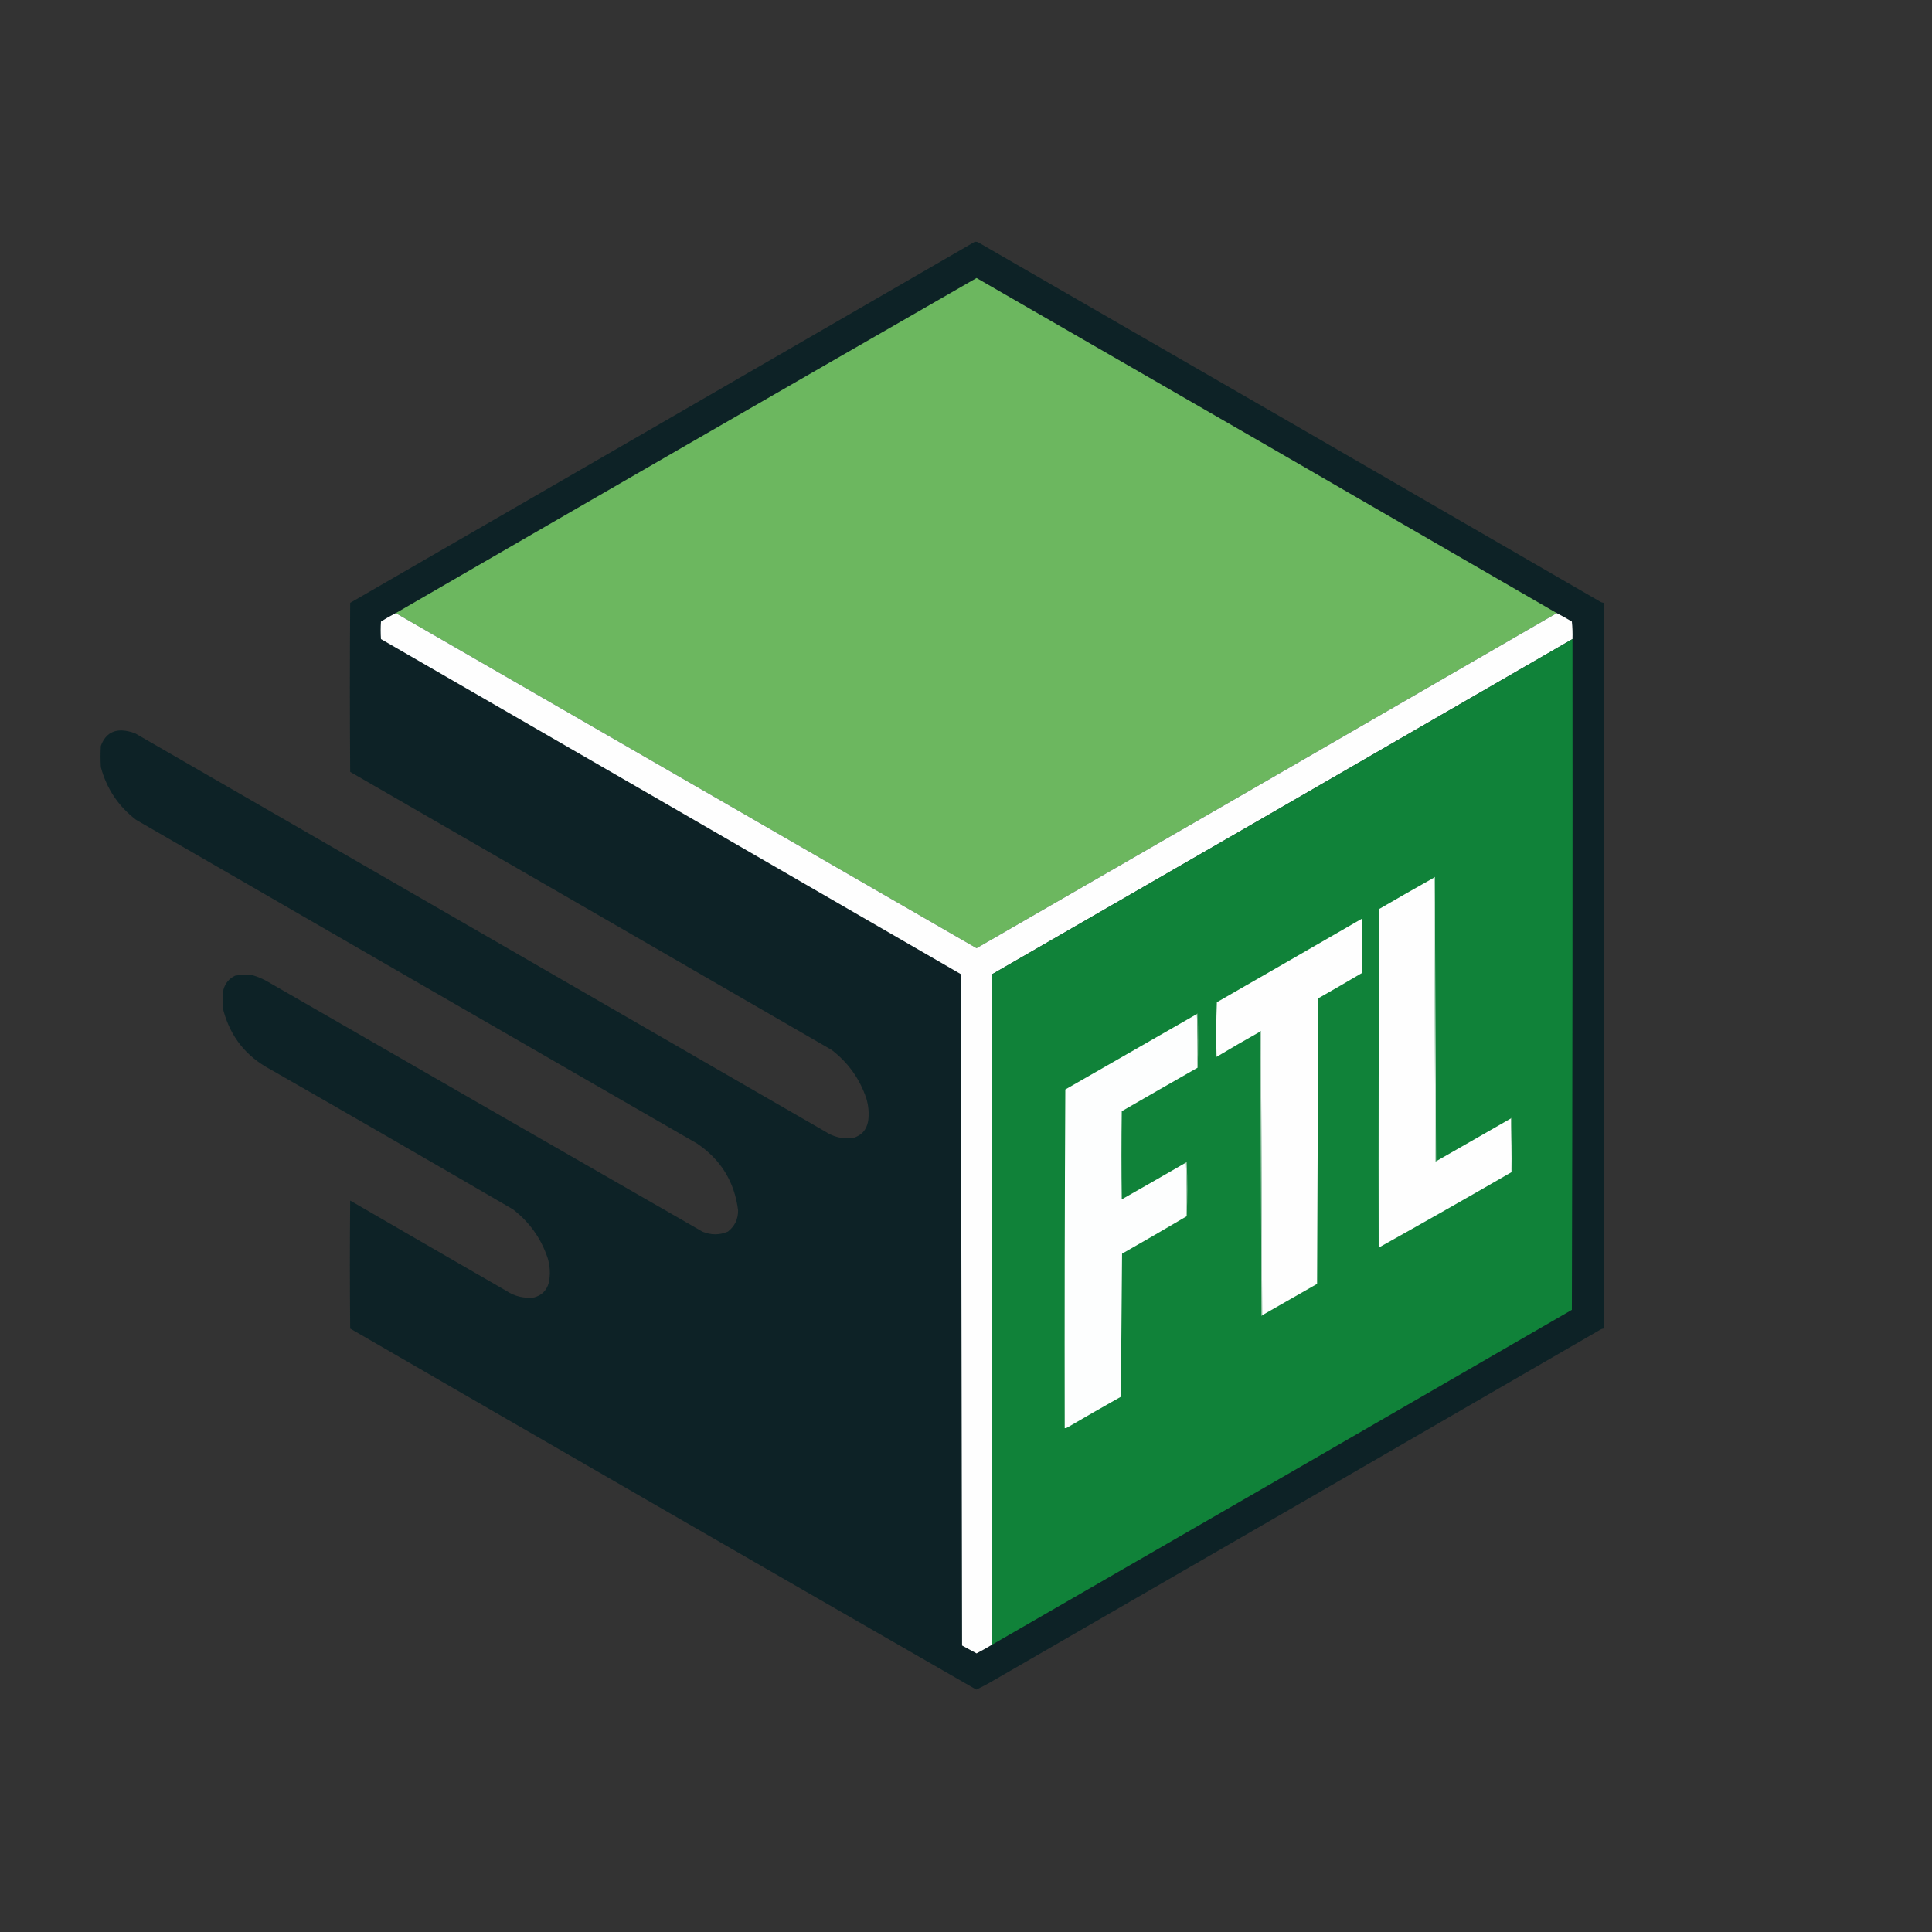 <?xml version="1.0" encoding="UTF-8"?>
<!DOCTYPE svg PUBLIC "-//W3C//DTD SVG 1.1//EN" "http://www.w3.org/Graphics/SVG/1.1/DTD/svg11.dtd">
<svg xmlns="http://www.w3.org/2000/svg" version="1.1" width="3200px" height="3200px" style="shape-rendering:geometricPrecision; text-rendering:geometricPrecision; image-rendering:optimizeQuality; fill-rule:evenodd; clip-rule:evenodd" xmlns:xlink="http://www.w3.org/1999/xlink">
<rect width="100%" height="100%" fill="#333333" stroke="none"/>
<g><path style="opacity:0.995" fill="#0e2327" d="M 1614.5,400.5 C 1616.2,400.34 1617.87,400.506 1619.5,401C 1963.09,598.934 2306.43,797.267 2649.5,996C 2651.65,997.411 2653.98,998.245 2656.5,998.5C 2656.5,1399.17 2656.5,1799.83 2656.5,2200.5C 2653.98,2200.76 2651.65,2201.59 2649.5,2203C 2314.66,2396.92 1979.66,2590.59 1644.5,2784C 1635.55,2789.3 1626.38,2794.13 1617,2798.5C 1271.07,2599.7 925.401,2400.36 580,2200.5C 579.333,2129.83 579.333,2059.17 580,1988.5C 666.085,2038.46 752.252,2088.29 838.5,2138C 852.533,2147.24 867.866,2150.9 884.5,2149C 897.333,2145.5 905.5,2137.33 909,2124.5C 911.831,2110.77 911.165,2097.1 907,2083.5C 895.999,2050.83 876.833,2024 849.5,2003C 715.827,1925.16 581.827,1847.83 447.5,1771C 407.58,1749.74 381.747,1717.24 370,1673.5C 369.333,1662.17 369.333,1650.83 370,1639.5C 372.854,1628.65 379.354,1620.81 389.5,1616C 398.758,1614.42 408.091,1614.08 417.5,1615C 426.618,1617.56 435.285,1621.22 443.5,1626C 683.73,1764.37 923.73,1902.37 1163.5,2040C 1177.58,2045.86 1191.58,2045.86 1205.5,2040C 1216.98,2031.09 1222.65,2019.26 1222.5,2004.5C 1216.52,1957.36 1193.85,1920.53 1154.5,1894C 844.67,1715.59 535.003,1536.92 225.5,1358C 196.07,1335.55 176.57,1306.39 167,1270.5C 166.333,1258.83 166.333,1247.17 167,1235.5C 174.653,1214.75 189.486,1206.58 211.5,1211C 215.984,1211.87 220.317,1213.2 224.5,1215C 605.167,1434.67 985.833,1654.33 1366.5,1874C 1380.53,1883.24 1395.87,1886.9 1412.5,1885C 1426.96,1880.87 1435.46,1871.37 1438,1856.5C 1439.6,1844.04 1438.6,1831.71 1435,1819.5C 1424,1786.83 1404.83,1760 1377.5,1739C 1111.75,1585.37 845.915,1431.87 580,1278.5C 579.333,1185.17 579.333,1091.83 580,998.5C 924.978,799.266 1269.81,599.933 1614.5,400.5 Z"/></g>
<g><path style="opacity:1" fill="#6cb75f" d="M 2578.5,1015.5 C 2258.39,1200.73 1938.06,1385.73 1617.5,1570.5C 1296.82,1385.47 976.15,1200.47 655.5,1015.5C 975.815,830.006 1296.48,645.006 1617.5,460.5C 1938.11,645.126 2258.44,830.126 2578.5,1015.5 Z"/></g>
<g><path style="opacity:1" fill="#fefefe" d="M 655.5,1015.5 C 976.15,1200.47 1296.82,1385.47 1617.5,1570.5C 1938.06,1385.73 2258.39,1200.73 2578.5,1015.5C 2586.94,1019.89 2595.27,1024.56 2603.5,1029.5C 2604.5,1039.14 2604.83,1048.81 2604.5,1058.5C 2284.36,1243.74 1964.02,1428.74 1643.5,1613.5C 1642.5,1983.83 1642.17,2354.17 1642.5,2724.5C 1634.32,2729.42 1625.98,2734.09 1617.5,2738.5C 1609.52,2734.21 1601.52,2729.87 1593.5,2725.5C 1592.83,2354.83 1592.17,1984.17 1591.5,1613.5C 1271.42,1428.37 951.248,1243.37 631,1058.5C 630.333,1048.83 630.333,1039.17 631,1029.5C 638.95,1024.44 647.116,1019.78 655.5,1015.5 Z"/></g>
<g><path style="opacity:1" fill="#108239" d="M 2604.5,1058.5 C 2604.83,1428.83 2604.5,1799.17 2603.5,2169.5C 2283.3,2354.76 1962.97,2539.76 1642.5,2724.5C 1642.17,2354.17 1642.5,1983.83 1643.5,1613.5C 1964.02,1428.74 2284.36,1243.74 2604.5,1058.5 Z"/></g>
<g><path style="opacity:1" fill="#fefefe" d="M 2375.5,1453.5 C 2376.17,1610.33 2376.83,1767.33 2377.5,1924.5C 2378.11,1924.38 2378.44,1924.04 2378.5,1923.5C 2419.8,1899.85 2461.13,1876.18 2502.5,1852.5C 2503.5,1882 2503.83,1911.66 2503.5,1941.5C 2430.42,1983.7 2357.09,2025.37 2283.5,2066.5C 2283.17,1879.5 2283.5,1692.5 2284.5,1505.5C 2314.73,1487.89 2345.06,1470.56 2375.5,1453.5 Z"/></g>
<g><path style="opacity:1" fill="#eaf1ec" d="M 2375.5,1453.5 C 2375.56,1452.96 2375.89,1452.62 2376.5,1452.5C 2377.17,1609.67 2377.83,1766.67 2378.5,1923.5C 2378.44,1924.04 2378.11,1924.38 2377.5,1924.5C 2376.83,1767.33 2376.17,1610.33 2375.5,1453.5 Z"/></g>
<g><path style="opacity:1" fill="#fefefe" d="M 2090.5,2178.5 C 2089.83,2021.67 2089.17,1864.67 2088.5,1707.5C 2087.89,1707.62 2087.56,1707.96 2087.5,1708.5C 2063.12,1722.11 2038.95,1736.11 2015,1750.5C 2014.17,1720.26 2014.34,1690.09 2015.5,1660C 2095.75,1613.96 2175.91,1567.79 2256,1521.5C 2256.67,1551.5 2256.67,1581.5 2256,1611.5C 2231.96,1625.7 2207.8,1639.7 2183.5,1653.5C 2182.83,1811.17 2182.17,1968.83 2181.5,2126.5C 2151.15,2143.86 2120.82,2161.19 2090.5,2178.5 Z"/></g>
<g><path style="opacity:1" fill="#fdfefe" d="M 1982.5,1679.5 C 1983.5,1709 1983.83,1738.66 1983.5,1768.5C 1941.61,1792.36 1899.78,1816.36 1858,1840.5C 1857.33,1889.17 1857.33,1937.83 1858,1986.5C 1893.61,1966.28 1929.11,1945.95 1964.5,1925.5C 1965.5,1955 1965.83,1984.66 1965.5,2014.5C 1930.06,2035.39 1894.39,2056.06 1858.5,2076.5C 1857.83,2155.5 1857.17,2234.5 1856.5,2313.5C 1827,2330.08 1797.67,2346.91 1768.5,2364C 1766.98,2365.01 1765.31,2365.51 1763.5,2365.5C 1763.17,2178.5 1763.5,1991.5 1764.5,1804.5C 1837.18,1762.81 1909.85,1721.14 1982.5,1679.5 Z"/></g>
<g><path style="opacity:1" fill="#7bae8a" d="M 1982.5,1679.5 C 1982.56,1678.96 1982.89,1678.62 1983.5,1678.5C 1984.83,1708.66 1984.83,1738.66 1983.5,1768.5C 1983.83,1738.66 1983.5,1709 1982.5,1679.5 Z"/></g>
<g><path style="opacity:1" fill="#cadccf" d="M 2087.5,1708.5 C 2087.56,1707.96 2087.89,1707.62 2088.5,1707.5C 2089.17,1864.67 2089.83,2021.67 2090.5,2178.5C 2090.44,2179.04 2090.11,2179.38 2089.5,2179.5C 2088.83,2022.33 2088.17,1865.33 2087.5,1708.5 Z"/></g>
<g><path style="opacity:0.004" fill="#0f2427" d="M 696.5,1760.5 C 697.833,1761.17 697.833,1761.17 696.5,1760.5 Z"/></g>
<g><path style="opacity:0.004" fill="#0e2327" d="M 684.5,1761.5 C 685.833,1762.17 685.833,1762.17 684.5,1761.5 Z"/></g>
<g><path style="opacity:0.004" fill="#0e2326" d="M 690.5,1764.5 C 691.833,1765.17 691.833,1765.17 690.5,1764.5 Z"/></g>
<g><path style="opacity:0.004" fill="#0f2427" d="M 702.5,1767.5 C 703.833,1768.17 703.833,1768.17 702.5,1767.5 Z"/></g>
<g><path style="opacity:0.004" fill="#0f2427" d="M 719.5,1772.5 C 720.833,1773.17 720.833,1773.17 719.5,1772.5 Z"/></g>
<g><path style="opacity:0.004" fill="#0e2326" d="M 723.5,1776.5 C 724.833,1777.17 724.833,1777.17 723.5,1776.5 Z"/></g>
<g><path style="opacity:0.004" fill="#0e2326" d="M 726.5,1778.5 C 727.833,1779.17 727.833,1779.17 726.5,1778.5 Z"/></g>
<g><path style="opacity:0.004" fill="#0e2327" d="M 728.5,1779.5 C 729.833,1780.17 729.833,1780.17 728.5,1779.5 Z"/></g>
<g><path style="opacity:0.004" fill="#0e2326" d="M 735.5,1785.5 C 736.833,1786.17 736.833,1786.17 735.5,1785.5 Z"/></g>
<g><path style="opacity:0.004" fill="#0e2326" d="M 741.5,1786.5 C 742.833,1787.17 742.833,1787.17 741.5,1786.5 Z"/></g>
<g><path style="opacity:0.004" fill="#0e2327" d="M 752.5,1791.5 C 753.833,1792.17 753.833,1792.17 752.5,1791.5 Z"/></g>
<g><path style="opacity:0.004" fill="#0f2427" d="M 752.5,1796.5 C 753.833,1797.17 753.833,1797.17 752.5,1796.5 Z"/></g>
<g><path style="opacity:0.004" fill="#0f2427" d="M 765.5,1799.5 C 766.833,1800.17 766.833,1800.17 765.5,1799.5 Z"/></g>
<g><path style="opacity:0.004" fill="#0f2427" d="M 772.5,1806.5 C 773.833,1807.17 773.833,1807.17 772.5,1806.5 Z"/></g>
<g><path style="opacity:0.004" fill="#0f2427" d="M 778.5,1808.5 C 779.833,1809.17 779.833,1809.17 778.5,1808.5 Z"/></g>
<g><path style="opacity:0.004" fill="#0f2427" d="M 793.5,1818.5 C 794.833,1819.17 794.833,1819.17 793.5,1818.5 Z"/></g>
<g><path style="opacity:0.004" fill="#0f2427" d="M 797.5,1819.5 C 798.833,1820.17 798.833,1820.17 797.5,1819.5 Z"/></g>
<g><path style="opacity:0.004" fill="#0f2427" d="M 805.5,1824.5 C 806.833,1825.17 806.833,1825.17 805.5,1824.5 Z"/></g>
<g><path style="opacity:0.004" fill="#0e2327" d="M 810.5,1826.5 C 811.833,1827.17 811.833,1827.17 810.5,1826.5 Z"/></g>
<g><path style="opacity:0.004" fill="#0f2427" d="M 800.5,1828.5 C 801.833,1829.17 801.833,1829.17 800.5,1828.5 Z"/></g>
<g><path style="opacity:0.004" fill="#0e2326" d="M 813.5,1830.5 C 814.833,1831.17 814.833,1831.17 813.5,1830.5 Z"/></g>
<g><path style="opacity:0.004" fill="#0e2326" d="M 808.5,1831.5 C 809.833,1832.17 809.833,1832.17 808.5,1831.5 Z"/></g>
<g><path style="opacity:1" fill="#7bae8a" d="M 2502.5,1852.5 C 2502.56,1851.96 2502.89,1851.62 2503.5,1851.5C 2504.83,1881.66 2504.83,1911.66 2503.5,1941.5C 2503.83,1911.66 2503.5,1882 2502.5,1852.5 Z"/></g>
<g><path style="opacity:1" fill="#bdd5c3" d="M 1964.5,1925.5 C 1964.56,1924.96 1964.89,1924.62 1965.5,1924.5C 1966.83,1954.66 1966.83,1984.66 1965.5,2014.5C 1965.83,1984.66 1965.5,1955 1964.5,1925.5 Z"/></g>
</svg>
